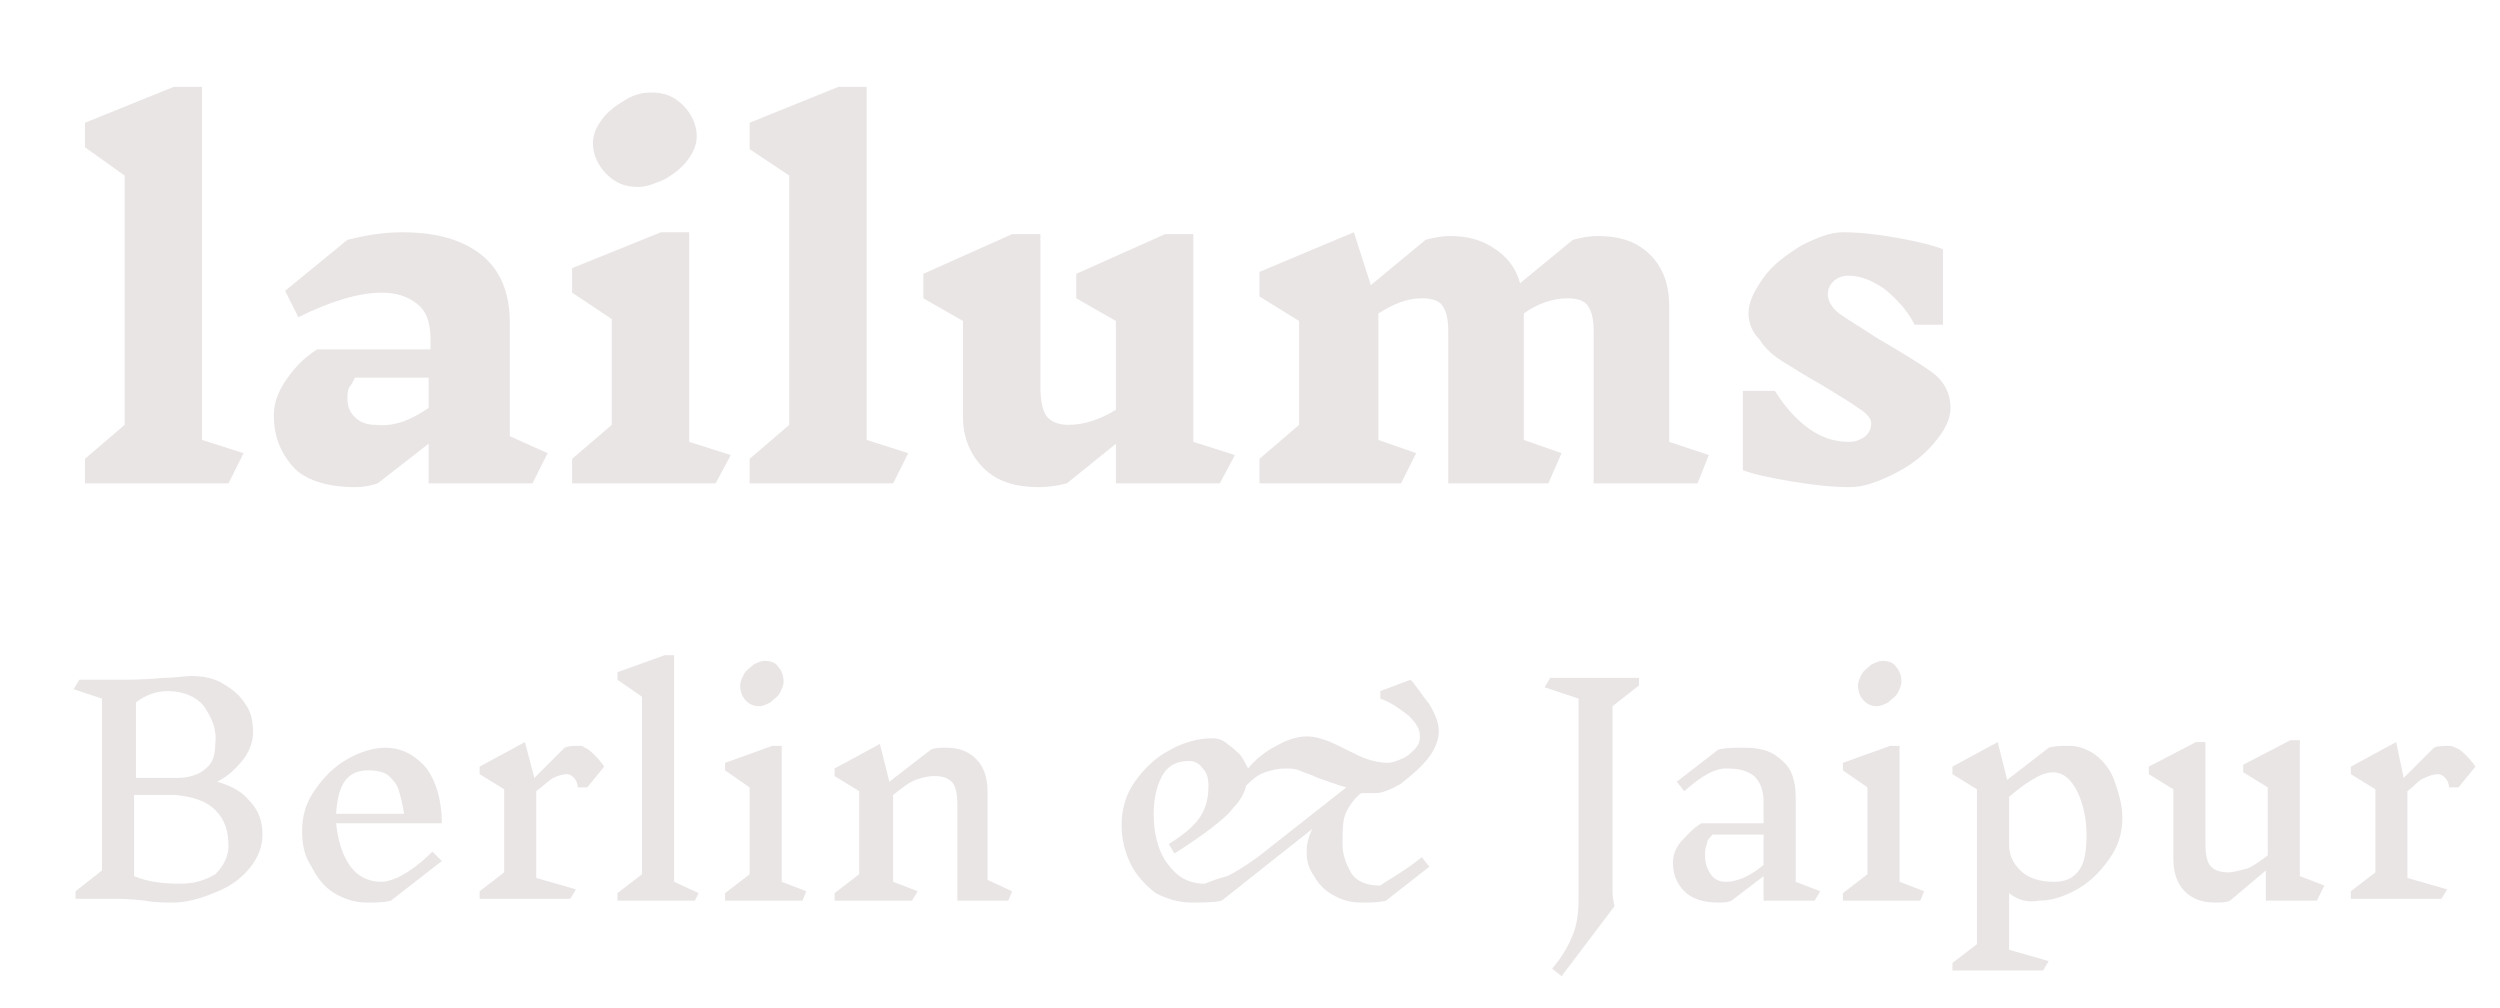<?xml version="1.0" encoding="utf-8"?>
<!-- Generator: Adobe Illustrator 23.1.1, SVG Export Plug-In . SVG Version: 6.00 Build 0)  -->
<svg version="1.1" id="Layer_1" xmlns="http://www.w3.org/2000/svg" xmlns:xlink="http://www.w3.org/1999/xlink" x="0px" y="0px"
	 viewBox="0 0 132.4 53.4" style="enable-background:new 0 0 132.4 53.4;" xml:space="preserve">
<style type="text/css">
	.st0{fill:#EAE5E5;}
</style>
<g>
	<path class="st0" d="M13.2,42.4c0.5,0.5,0.7,1.1,0.7,1.8c0,0.6-0.2,1.2-0.7,1.8c-0.5,0.6-1.1,1-1.9,1.3c-0.7,0.3-1.5,0.5-2.1,0.5
		c-0.5,0-1,0-1.5-0.1c-0.8-0.1-1.4-0.1-1.9-0.1H4v-0.4l1.4-1.1V37l-1.5-0.5l0.3-0.5h1.7c0.9,0,1.8,0,2.7-0.1c0.7,0,1.2-0.1,1.5-0.1
		c0.6,0,1.2,0.1,1.7,0.4c0.5,0.3,0.9,0.6,1.2,1.1c0.3,0.4,0.4,0.9,0.4,1.5c0,0.5-0.2,1-0.5,1.4c-0.4,0.5-0.8,0.9-1.4,1.2l0,0
		C12.2,41.6,12.8,41.9,13.2,42.4z M10.8,37.4c-0.4-0.5-1.1-0.8-1.9-0.8c-0.6,0-1.2,0.2-1.7,0.6v4h2.2c0.6,0,1.2-0.2,1.5-0.5
		c0.4-0.3,0.5-0.8,0.5-1.3h0C11.5,38.6,11.2,38,10.8,37.4z M11.4,46.3c0.4-0.4,0.7-0.9,0.7-1.5c0-0.8-0.2-1.4-0.7-1.9
		c-0.5-0.5-1.2-0.7-2.1-0.8c-0.1,0-0.2,0-0.3,0H7.1v4.3c0.7,0.3,1.5,0.4,2.5,0.4h0C10.3,46.8,10.9,46.6,11.4,46.3z"/>
	<path class="st0" d="M20.7,47.7c-0.4,0.1-0.8,0.1-1.3,0.1c-0.6,0-1.2-0.2-1.7-0.5c-0.5-0.3-0.9-0.8-1.2-1.4
		C16.1,45.3,16,44.7,16,44c0-0.8,0.2-1.5,0.7-2.2c0.5-0.7,1-1.2,1.7-1.6c0.7-0.4,1.4-0.6,2-0.6c0.9,0,1.6,0.4,2.2,1.1
		c0.5,0.7,0.8,1.7,0.8,2.9h-5.6c0.1,0.9,0.3,1.6,0.7,2.2c0.4,0.6,1,0.9,1.7,0.9c0.6,0,1.6-0.5,2.7-1.6l0.5,0.5L20.7,47.7z
		 M17.8,43.1h3.6c-0.1-0.6-0.2-1-0.3-1.3c-0.1-0.3-0.3-0.5-0.5-0.7c-0.2-0.2-0.6-0.3-1.1-0.3h0C18.4,40.8,17.9,41.5,17.8,43.1z"/>
	<path class="st0" d="M31.4,39.9c0.2,0.2,0.4,0.4,0.6,0.7l-0.9,1.1h-0.5c0-0.2-0.1-0.4-0.2-0.5c-0.1-0.1-0.2-0.2-0.4-0.2
		c-0.2,0-0.5,0.1-0.7,0.2c-0.2,0.1-0.5,0.4-0.9,0.7v4.6l2.1,0.6l-0.3,0.5h-4.8v-0.4l1.3-1v-4.4l-1.3-0.8v-0.4l2.4-1.3l0.5,1.9
		l1.6-1.6c0.2-0.1,0.5-0.1,0.9-0.1l0,0C31,39.6,31.2,39.7,31.4,39.9z"/>
	<path class="st0" d="M36.8,47.7h-4.1v-0.4l1.3-1v-9.4l-1.3-0.9v-0.4l2.5-0.9h0.5v12l1.3,0.6L36.8,47.7z"/>
	<path class="st0" d="M42.5,47.7h-4.1v-0.4l1.3-1v-4.6l-1.3-0.9v-0.4l2.5-0.9h0.5v7.2l1.3,0.5L42.5,47.7z M41.2,35.3
		c0.2,0.2,0.3,0.5,0.3,0.8c0,0.2-0.1,0.4-0.2,0.6c-0.1,0.2-0.3,0.3-0.5,0.5c-0.2,0.1-0.4,0.2-0.6,0.2c-0.3,0-0.5-0.1-0.7-0.3
		c-0.2-0.2-0.3-0.5-0.3-0.8c0-0.2,0.1-0.4,0.2-0.6c0.1-0.2,0.3-0.3,0.5-0.5c0.2-0.1,0.4-0.2,0.6-0.2C40.8,35,41.1,35.1,41.2,35.3z"
		/>
	<path class="st0" d="M53.4,47.7h-2.7v-5.1c0-0.6-0.1-1-0.3-1.2c-0.2-0.2-0.5-0.3-0.9-0.3c-0.4,0-0.7,0.1-1,0.2
		c-0.3,0.1-0.7,0.4-1.2,0.8v4.6l1.3,0.5l-0.3,0.5h-4.1v-0.4l1.3-1v-4.4l-1.3-0.8v-0.4l2.4-1.3l0.5,2l2.2-1.7
		c0.2-0.1,0.5-0.1,0.8-0.1c0.7,0,1.2,0.2,1.6,0.6s0.6,1,0.6,1.7v4.7l1.3,0.6L53.4,47.7z"/>
	<path class="st0" d="M75.3,45.4l0.4,0.5l-2.3,1.8c-0.4,0.1-0.8,0.1-1.3,0.1c-0.5,0-1-0.1-1.5-0.4c-0.4-0.2-0.8-0.6-1-1
		c-0.3-0.4-0.4-0.8-0.4-1.3c0-0.4,0.1-0.8,0.3-1.2l-4.8,3.8c-0.4,0.1-1,0.1-1.6,0.1c-0.7,0-1.3-0.2-1.9-0.5c-0.5-0.4-1-0.9-1.3-1.5
		c-0.3-0.6-0.5-1.3-0.5-2.1c0-0.8,0.2-1.6,0.7-2.3c0.5-0.7,1.1-1.3,1.9-1.7c0.7-0.4,1.5-0.6,2.2-0.6c0.3,0,0.6,0.1,0.8,0.3
		c0.3,0.2,0.5,0.4,0.7,0.6c0.2,0.3,0.3,0.5,0.4,0.7c0.4-0.5,0.9-0.9,1.5-1.2c0.5-0.3,1.1-0.5,1.6-0.5c0.4,0,0.7,0.1,1,0.2
		c0.3,0.1,0.7,0.3,1.1,0.5c0.4,0.2,0.8,0.4,1.1,0.5c0.3,0.1,0.7,0.2,1.1,0.2c0.2,0,0.5-0.1,0.7-0.2c0.3-0.1,0.5-0.3,0.7-0.5
		c0.2-0.2,0.3-0.4,0.3-0.7c0-0.4-0.2-0.7-0.6-1.1c-0.4-0.3-0.9-0.7-1.5-0.9v-0.4l1.6-0.6c0.3,0.3,0.6,0.8,1,1.3
		c0.3,0.5,0.5,1,0.5,1.4c0,0.5-0.2,1-0.6,1.5c-0.4,0.5-0.9,0.9-1.4,1.3c-0.5,0.3-1,0.5-1.3,0.5c-0.3,0-0.6,0-0.8,0
		c-0.3,0.2-0.6,0.6-0.8,1c-0.2,0.4-0.2,1-0.2,1.7c0,0.6,0.2,1.1,0.5,1.6c0.3,0.4,0.8,0.6,1.5,0.6l0,0C73.5,46.6,74.3,46.2,75.3,45.4
		z M65,46.4c0.4-0.2,0.9-0.5,1.6-1l4.7-3.7c-0.4-0.1-0.9-0.3-1.5-0.5c-0.4-0.2-0.8-0.3-1-0.4c-0.2-0.1-0.5-0.1-0.8-0.1
		c-0.3,0-0.7,0.1-1,0.2c-0.3,0.1-0.6,0.3-1,0.7c-0.1,0.4-0.3,0.8-0.7,1.2c-0.3,0.4-0.7,0.7-1.2,1.1c-0.4,0.3-1.1,0.8-1.9,1.3
		l-0.3-0.5c0.8-0.5,1.4-1,1.7-1.5c0.3-0.5,0.4-1,0.4-1.6c0-0.4-0.1-0.7-0.3-0.9c-0.2-0.3-0.5-0.4-0.7-0.4c-0.6,0-1.1,0.2-1.4,0.7
		c-0.3,0.5-0.5,1.2-0.5,2.1c0,1,0.2,1.9,0.7,2.6c0.5,0.7,1.1,1.1,2,1.1h0C64.3,46.6,64.6,46.5,65,46.4z"/>
	<path class="st0" d="M85.4,46.2c0,0.4,0,0.8,0,1.1c0,0.3,0.1,0.6,0.1,0.7l-2.8,3.7l-0.5-0.4c0.6-0.7,0.9-1.3,1.1-1.8
		c0.2-0.5,0.3-1.1,0.3-1.8V37l-1.8-0.6l0.3-0.5h4.7v0.4l-1.4,1.1V46.2z"/>
	<path class="st0" d="M96.1,47.7h-2.7v-1.3l-1.7,1.3c-0.2,0.1-0.5,0.1-0.7,0.1c-0.8,0-1.4-0.2-1.8-0.6c-0.4-0.4-0.6-0.9-0.6-1.5
		c0-0.4,0.1-0.7,0.4-1.1c0.3-0.3,0.6-0.7,1.1-1h3.3v-1.1c0-0.7-0.2-1.1-0.5-1.4c-0.4-0.3-0.8-0.4-1.5-0.4c-0.6,0-1.3,0.4-2.2,1.2
		l-0.4-0.5l2.2-1.7c0.4-0.1,0.8-0.1,1.4-0.1c0.9,0,1.5,0.2,2,0.7c0.5,0.4,0.7,1.1,0.7,1.9v4.5l1.3,0.5L96.1,47.7z M93.4,45.8v-1.6
		h-2.7c-0.2,0.2-0.3,0.3-0.3,0.5c-0.1,0.2-0.1,0.4-0.1,0.6c0,0.4,0.1,0.7,0.3,1c0.2,0.3,0.5,0.4,0.8,0.4
		C92,46.7,92.7,46.4,93.4,45.8z"/>
	<path class="st0" d="M101.7,47.7h-4.1v-0.4l1.3-1v-4.6l-1.3-0.9v-0.4l2.5-0.9h0.5v7.2l1.3,0.5L101.7,47.7z M100.4,35.3
		c0.2,0.2,0.3,0.5,0.3,0.8c0,0.2-0.1,0.4-0.2,0.6c-0.1,0.2-0.3,0.3-0.5,0.5c-0.2,0.1-0.4,0.2-0.6,0.2c-0.3,0-0.5-0.1-0.7-0.3
		c-0.2-0.2-0.3-0.5-0.3-0.8c0-0.2,0.1-0.4,0.2-0.6c0.1-0.2,0.3-0.3,0.5-0.5c0.2-0.1,0.4-0.2,0.6-0.2C100,35,100.3,35.1,100.4,35.3z"
		/>
	<path class="st0" d="M106.4,47.3v3l2.1,0.6l-0.3,0.5h-4.8v-0.4l1.3-1v-8.2l-1.3-0.8v-0.4l2.4-1.3l0.5,2l2.2-1.7
		c0.3-0.1,0.7-0.1,1.1-0.1c0.5,0,1,0.2,1.4,0.5c0.4,0.3,0.8,0.8,1,1.4c0.2,0.6,0.4,1.2,0.4,1.9c0,0.8-0.2,1.5-0.7,2.2
		c-0.5,0.7-1,1.2-1.7,1.6c-0.7,0.4-1.4,0.6-2,0.6v0C107.4,47.8,106.9,47.7,106.4,47.3z M107.8,41.2c-0.4,0.2-0.8,0.5-1.4,1v2.5
		c0,0.6,0.2,1,0.6,1.4c0.4,0.4,1,0.6,1.8,0.6c0.6,0,1-0.2,1.3-0.6c0.3-0.4,0.4-1,0.4-1.9c0-0.9-0.2-1.7-0.5-2.3
		c-0.3-0.6-0.7-1-1.3-1l0,0C108.5,40.9,108.1,41,107.8,41.2z"/>
	<path class="st0" d="M122.7,47.7H120v-1.6l-1.9,1.6c-0.2,0.1-0.5,0.1-0.8,0.1c-0.7,0-1.2-0.2-1.6-0.6c-0.4-0.4-0.6-1-0.6-1.7v-3.7
		l-1.3-0.8v-0.4l2.5-1.3h0.5v5.4c0,0.6,0.1,1,0.3,1.2c0.2,0.2,0.5,0.3,0.9,0.3c0.3,0,0.6-0.1,1-0.2c0.3-0.1,0.7-0.4,1.1-0.7v-3.6
		l-1.3-0.8v-0.4l2.5-1.3h0.5v7.2l1.3,0.5L122.7,47.7z"/>
	<path class="st0" d="M130.5,39.9c0.2,0.2,0.4,0.4,0.6,0.7l-0.9,1.1h-0.5c0-0.2-0.1-0.4-0.2-0.5c-0.1-0.1-0.2-0.2-0.4-0.2
		c-0.2,0-0.5,0.1-0.7,0.2c-0.3,0.1-0.5,0.4-0.9,0.7v4.6l2.1,0.6l-0.3,0.5h-4.8v-0.4l1.3-1v-4.4l-1.3-0.8v-0.4l2.4-1.3l0.4,1.9
		l1.6-1.6c0.2-0.1,0.5-0.1,0.9-0.1l0,0C130.1,39.6,130.3,39.7,130.5,39.9z"/>
</g>
<g>
	<path class="st0" d="M12.1,25.6H4.5v-1.3l2.1-1.8V9.3L4.5,7.8V6.5l4.7-1.9h1.5v18.7l2.2,0.7L12.1,25.6z"/>
	<path class="st0" d="M28.2,25.6h-5.5v-2.1L20,25.6c-0.3,0.1-0.7,0.2-1.2,0.2c-1.5,0-2.7-0.4-3.3-1.1c-0.7-0.8-1-1.7-1-2.7
		c0-0.6,0.2-1.2,0.6-1.8c0.4-0.6,0.9-1.2,1.7-1.7h6V18c0-0.9-0.2-1.5-0.7-1.9c-0.5-0.4-1.1-0.6-1.9-0.6c-1.1,0-2.6,0.4-4.4,1.3
		l-0.7-1.4l3.3-2.7c0.8-0.2,1.8-0.4,2.9-0.4c1.8,0,3.2,0.4,4.2,1.2c1,0.8,1.5,2,1.5,3.6v6L29,24L28.2,25.6z M22.7,21.6V20h-3.9
		c-0.1,0.2-0.2,0.4-0.3,0.5c-0.1,0.2-0.1,0.4-0.1,0.6c0,0.4,0.1,0.7,0.4,1c0.3,0.3,0.7,0.4,1.1,0.4v0C20.8,22.6,21.7,22.3,22.7,21.6
		z"/>
	<path class="st0" d="M37.9,25.6h-7.6v-1.3l2.1-1.8v-5.6l-2.1-1.4v-1.3l4.7-1.9h1.5v11.1l2.2,0.7L37.9,25.6z M36.2,5.6
		c0.4,0.4,0.7,1,0.7,1.6c0,0.5-0.2,0.9-0.5,1.3c-0.3,0.4-0.7,0.7-1.2,1c-0.5,0.2-0.9,0.4-1.4,0.4c-0.7,0-1.2-0.2-1.7-0.7
		c-0.4-0.4-0.7-1-0.7-1.6c0-0.5,0.2-0.9,0.5-1.3c0.3-0.4,0.7-0.7,1.2-1C33.6,5,34,4.9,34.5,4.9C35.2,4.9,35.7,5.1,36.2,5.6z"/>
	<path class="st0" d="M47.3,25.6h-7.6v-1.3l2.1-1.8V9.3l-2.1-1.4V6.5l4.7-1.9h1.5v18.7l2.2,0.7L47.3,25.6z"/>
	<path class="st0" d="M64.6,25.6h-5.5v-2.1l-2.6,2.1c-0.4,0.1-0.9,0.2-1.5,0.2c-1.2,0-2.2-0.3-2.9-1c-0.7-0.7-1.1-1.6-1.1-2.7V17
		l-2.1-1.2v-1.3l4.7-2.1h1.5v8c0,0.8,0.1,1.3,0.3,1.6c0.2,0.3,0.6,0.5,1.2,0.5c0.8,0,1.7-0.3,2.5-0.8V17l-2.1-1.2v-1.3l4.7-2.1h1.5
		v11l2.2,0.7L64.6,25.6z"/>
	<path class="st0" d="M89.9,25.6h-5.5v-8c0-0.7-0.1-1.1-0.3-1.4c-0.2-0.3-0.6-0.4-1.1-0.4c-0.8,0-1.6,0.3-2.3,0.8v6.7l2,0.7L82,25.6
		h-5.3v-8c0-0.7-0.1-1.1-0.3-1.4c-0.2-0.3-0.6-0.4-1.1-0.4c-0.8,0-1.5,0.3-2.3,0.8v6.7l2,0.7l-0.8,1.6h-7.5v-1.3l2.1-1.8V17
		l-2.1-1.3v-1.3l5-2.1l0.9,2.8l2.9-2.4c0.4-0.1,0.8-0.2,1.3-0.2c0.9,0,1.7,0.2,2.4,0.7c0.6,0.4,1.1,1,1.3,1.8l2.8-2.3
		c0.4-0.1,0.8-0.2,1.3-0.2c1.2,0,2.1,0.3,2.8,1c0.7,0.7,1,1.6,1,2.7v7.2l2.1,0.7L89.9,25.6z"/>
	<path class="st0" d="M98.4,21.6c-0.4-0.3-1.1-0.7-1.9-1.2c-0.9-0.5-1.5-0.9-2-1.2c-0.5-0.3-1-0.7-1.3-1.2c-0.4-0.4-0.6-0.9-0.6-1.4
		c0-0.6,0.3-1.2,0.8-1.9s1.2-1.2,2-1.7c0.8-0.4,1.5-0.7,2.2-0.7c0.8,0,1.8,0.1,2.9,0.3c1.1,0.2,1.9,0.4,2.4,0.6v4h-1.5
		c-0.4-0.8-1-1.4-1.6-1.9c-0.6-0.4-1.2-0.7-1.9-0.7c-0.3,0-0.6,0.1-0.8,0.3c-0.2,0.2-0.3,0.4-0.3,0.7c0,0.3,0.2,0.7,0.6,1
		c0.4,0.3,1.1,0.7,2,1.3c1.2,0.7,2.2,1.3,2.9,1.8c0.7,0.5,1,1.2,1,1.9c0,0.6-0.3,1.2-0.9,1.9c-0.6,0.7-1.3,1.2-2.1,1.6
		c-0.8,0.4-1.6,0.7-2.3,0.7c-0.9,0-1.9-0.1-3.1-0.3c-1.2-0.2-2.1-0.4-2.6-0.6v-4.2H94c0.5,0.8,1.1,1.5,1.8,2
		c0.7,0.5,1.4,0.7,2.1,0.7c0.4,0,0.6-0.1,0.9-0.3c0.2-0.2,0.3-0.4,0.3-0.7C99.1,22.2,98.9,21.9,98.4,21.6z"/>
</g>
</svg>
